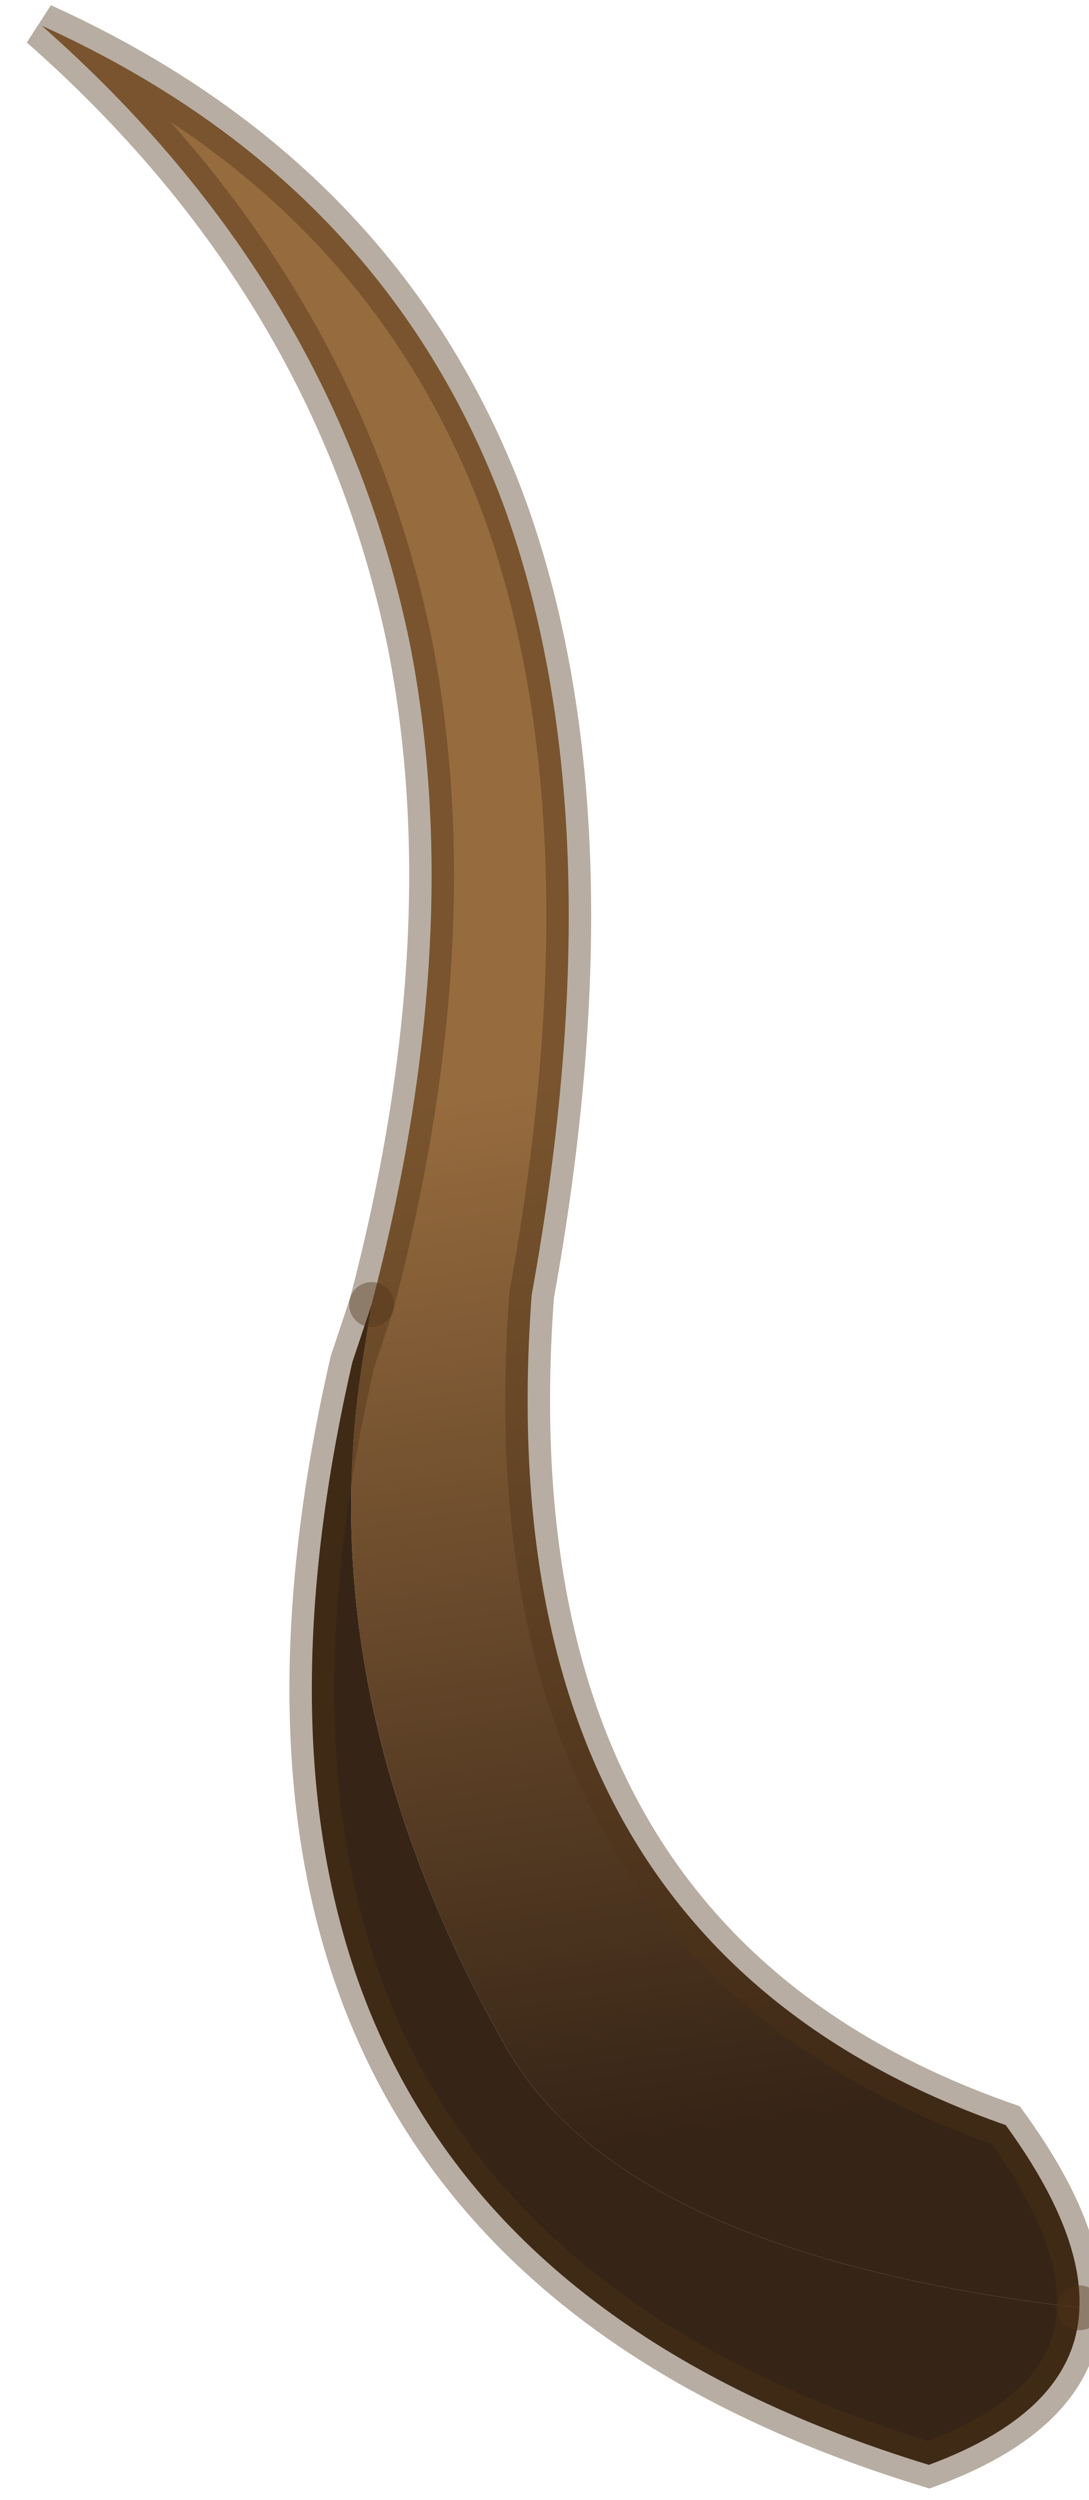 <?xml version="1.0" encoding="utf-8"?>
<svg version="1.1" id="Layer_1"
xmlns="http://www.w3.org/2000/svg"
xmlns:xlink="http://www.w3.org/1999/xlink"
width="17px" height="39px"
xml:space="preserve">
<g id="PathID_3672" transform="matrix(1, 0, 0, 1, 8.75, 19.45)">
<linearGradient
id="LinearGradID_859" gradientUnits="userSpaceOnUse" gradientTransform="matrix(0.001, 0.01, -0.021, 0.003, 1.3, 5.6)" spreadMethod ="pad" x1="-819.2" y1="0" x2="819.2" y2="0" >
<stop  offset="0" style="stop-color:#966B3E;stop-opacity:1" />
<stop  offset="1" style="stop-color:#362416;stop-opacity:1" />
</linearGradient>
<path style="fill:url(#LinearGradID_859) " d="M-0.9 12.4Q-3.9 7.05 -3.1 1.85L-2.95 0.9Q-1.45 -4.8 -2.35 -9.4Q-3.5 -15 -8.1 -19.05Q-2.8 -16.65 -0.9 -11.6Q0.9 -6.7 -0.45 0.75Q-1.2 10.85 6.95 13.7Q8.15 15.35 8.1 16.55Q0.9 15.7 -0.9 12.4" />
<path style="fill:#362416;fill-opacity:1" d="M-2.95 0.9L-3.1 1.85Q-3.9 7.05 -0.9 12.4Q0.9 15.7 8.1 16.55Q8.05 18.15 5.75 19Q-6.35 15.3 -3.25 1.8L-2.95 0.9" />
<path style="fill:none;stroke-width:0.7;stroke-linecap:round;stroke-linejoin:miter;stroke-miterlimit:5;stroke:#4F3218;stroke-opacity:0.4" d="M8.1 16.55Q8.15 15.35 6.95 13.7Q-1.2 10.85 -0.45 0.75Q0.9 -6.7 -0.9 -11.6Q-2.8 -16.65 -8.1 -19.05Q-3.5 -15 -2.35 -9.4Q-1.45 -4.8 -2.95 0.9" />
<path style="fill:none;stroke-width:0.7;stroke-linecap:round;stroke-linejoin:miter;stroke-miterlimit:5;stroke:#4F3218;stroke-opacity:0.4" d="M8.1 16.55Q8.05 18.15 5.75 19Q-6.35 15.3 -3.25 1.8L-2.95 0.9" />
</g>
</svg>
